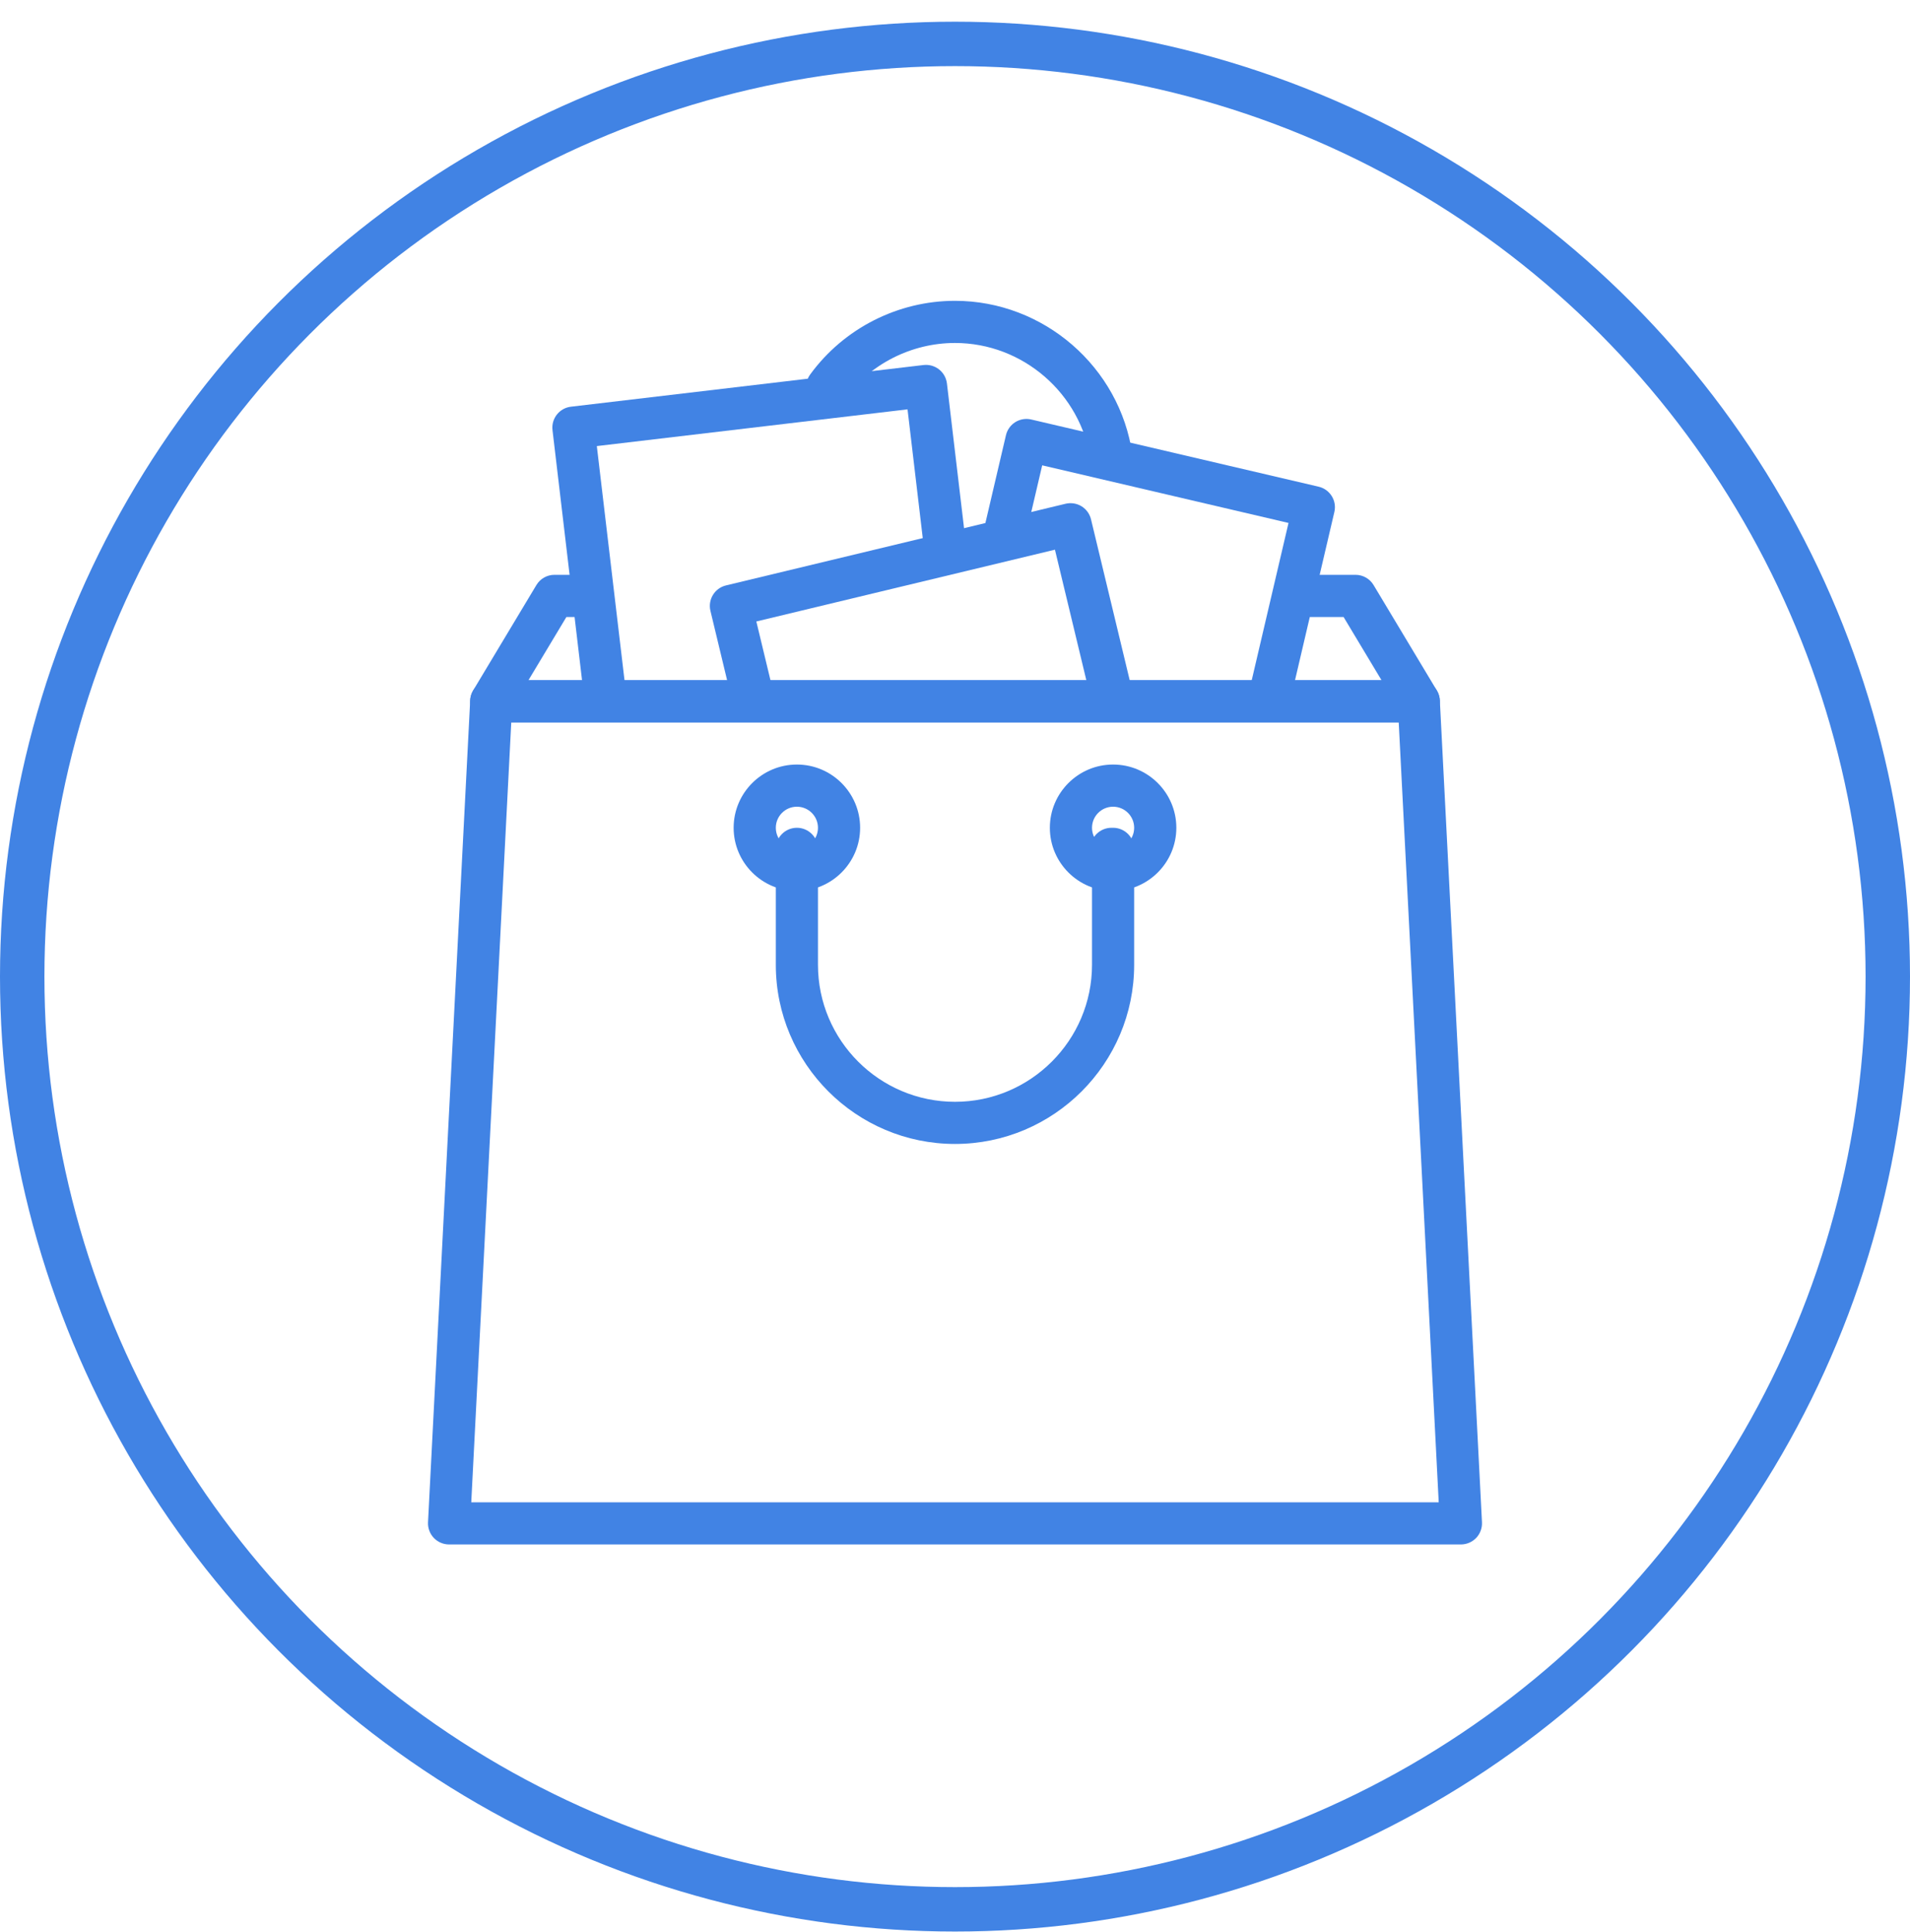 <svg width="86" height="87" viewBox="0 0 86 87" fill="none" xmlns="http://www.w3.org/2000/svg">
<circle cx="43" cy="43.977" r="42" stroke="#4183E4" stroke-width="2"/>
<g clip-path="url(#clip0)">
<path d="M50.986 20.466C50.423 16.521 46.99 13.546 43 13.546C40.434 13.546 37.996 14.784 36.481 16.86C36.172 17.283 36.264 17.876 36.688 18.186C37.109 18.494 37.705 18.403 38.014 17.979C39.173 16.392 41.037 15.444 42.999 15.444C46.051 15.444 48.676 17.718 49.107 20.734C49.174 21.207 49.581 21.549 50.045 21.549C50.09 21.549 50.135 21.546 50.181 21.54C50.699 21.465 51.06 20.984 50.986 20.466Z" fill="#4183E4"/>
<path d="M64.695 31.091L61.847 26.345C61.676 26.059 61.367 25.884 61.033 25.884H58.305C57.781 25.884 57.355 26.31 57.355 26.834C57.355 27.358 57.781 27.783 58.305 27.783H60.496L62.205 30.63H23.794L25.503 27.783H26.508C27.032 27.783 27.457 27.358 27.457 26.834C27.457 26.31 27.032 25.884 26.508 25.884H24.965C24.632 25.884 24.323 26.059 24.152 26.345L21.304 31.091C21.128 31.385 21.124 31.75 21.292 32.047C21.46 32.345 21.776 32.529 22.118 32.529H63.881C64.223 32.529 64.538 32.345 64.707 32.047C64.875 31.75 64.871 31.384 64.695 31.091Z" fill="#4183E4"/>
<path d="M59.964 22.34C59.831 22.125 59.619 21.973 59.373 21.916L46.434 18.89C46.189 18.832 45.931 18.875 45.717 19.007C45.504 19.14 45.351 19.352 45.294 19.598L44.318 23.769C44.199 24.279 44.516 24.789 45.026 24.908C45.536 25.028 46.047 24.711 46.167 24.2L46.926 20.954L58.017 23.548L56.274 30.999C56.154 31.509 56.471 32.02 56.982 32.139C57.055 32.156 57.128 32.164 57.199 32.164C57.63 32.164 58.02 31.869 58.122 31.431L60.081 23.056C60.139 22.811 60.097 22.553 59.964 22.34Z" fill="#4183E4"/>
<path d="M43.502 24.583L42.637 17.269C42.607 17.019 42.48 16.79 42.282 16.635C42.084 16.479 41.834 16.408 41.583 16.437L25.707 18.314C25.187 18.375 24.815 18.847 24.877 19.368L26.318 31.568C26.376 32.051 26.785 32.406 27.26 32.406C27.297 32.406 27.335 32.403 27.373 32.399C27.893 32.337 28.265 31.866 28.204 31.345L26.873 20.087L40.863 18.433L41.616 24.805C41.678 25.326 42.147 25.696 42.67 25.637C43.191 25.576 43.563 25.104 43.502 24.583Z" fill="#4183E4"/>
<path d="M51.008 31.219L49.124 23.385C49.065 23.14 48.911 22.929 48.697 22.797C48.483 22.667 48.225 22.626 47.979 22.684L32.689 26.361C32.179 26.484 31.866 26.997 31.988 27.506L32.929 31.422C33.052 31.932 33.565 32.246 34.074 32.123C34.584 32.001 34.897 31.488 34.775 30.978L34.055 27.985L47.5 24.752L49.162 31.663C49.266 32.099 49.656 32.391 50.084 32.391C50.158 32.391 50.232 32.382 50.307 32.364C50.817 32.241 51.13 31.729 51.008 31.219Z" fill="#4183E4"/>
<path d="M64.83 31.532C64.803 31.027 64.387 30.631 63.882 30.631H22.119C21.613 30.631 21.197 31.027 21.171 31.532L19.272 68.548C19.259 68.808 19.353 69.062 19.532 69.251C19.711 69.439 19.96 69.546 20.22 69.546H65.779C66.039 69.546 66.288 69.439 66.468 69.251C66.647 69.062 66.741 68.808 66.728 68.548L64.83 31.532ZM21.219 67.648L23.02 32.529H62.979L64.78 67.648H21.219Z" fill="#4183E4"/>
<path d="M50.118 34.427C48.548 34.427 47.271 35.704 47.271 37.275C47.271 38.845 48.548 40.122 50.118 40.122C51.688 40.122 52.966 38.845 52.966 37.275C52.966 35.704 51.688 34.427 50.118 34.427ZM50.118 38.224C49.595 38.224 49.169 37.798 49.169 37.275C49.169 36.752 49.595 36.326 50.118 36.326C50.642 36.326 51.067 36.752 51.067 37.275C51.067 37.798 50.642 38.224 50.118 38.224Z" fill="#4183E4"/>
<path d="M35.881 34.427C34.311 34.427 33.033 35.704 33.033 37.275C33.033 38.845 34.311 40.122 35.881 40.122C37.451 40.122 38.728 38.845 38.728 37.275C38.728 35.704 37.451 34.427 35.881 34.427ZM35.881 38.224C35.358 38.224 34.932 37.798 34.932 37.275C34.932 36.752 35.358 36.326 35.881 36.326C36.404 36.326 36.83 36.752 36.83 37.275C36.83 37.798 36.404 38.224 35.881 38.224Z" fill="#4183E4"/>
<path d="M50.118 37.275H50.045C49.521 37.275 49.096 37.7 49.096 38.224C49.096 38.353 49.122 38.477 49.169 38.59V43.444C49.169 46.846 46.401 49.614 43 49.614C39.598 49.614 36.83 46.846 36.83 43.444V38.224C36.83 37.7 36.405 37.275 35.881 37.275C35.357 37.275 34.932 37.7 34.932 38.224V43.444C34.932 47.893 38.551 51.512 43 51.512C47.448 51.512 51.067 47.893 51.067 43.444V38.224C51.067 37.7 50.642 37.275 50.118 37.275Z" fill="#4183E4"/>
</g>
<defs>
<clipPath id="clip0">
<rect width="56" height="56" fill="white" transform="translate(15 13.546)"/>
</clipPath>
</defs>
</svg>
